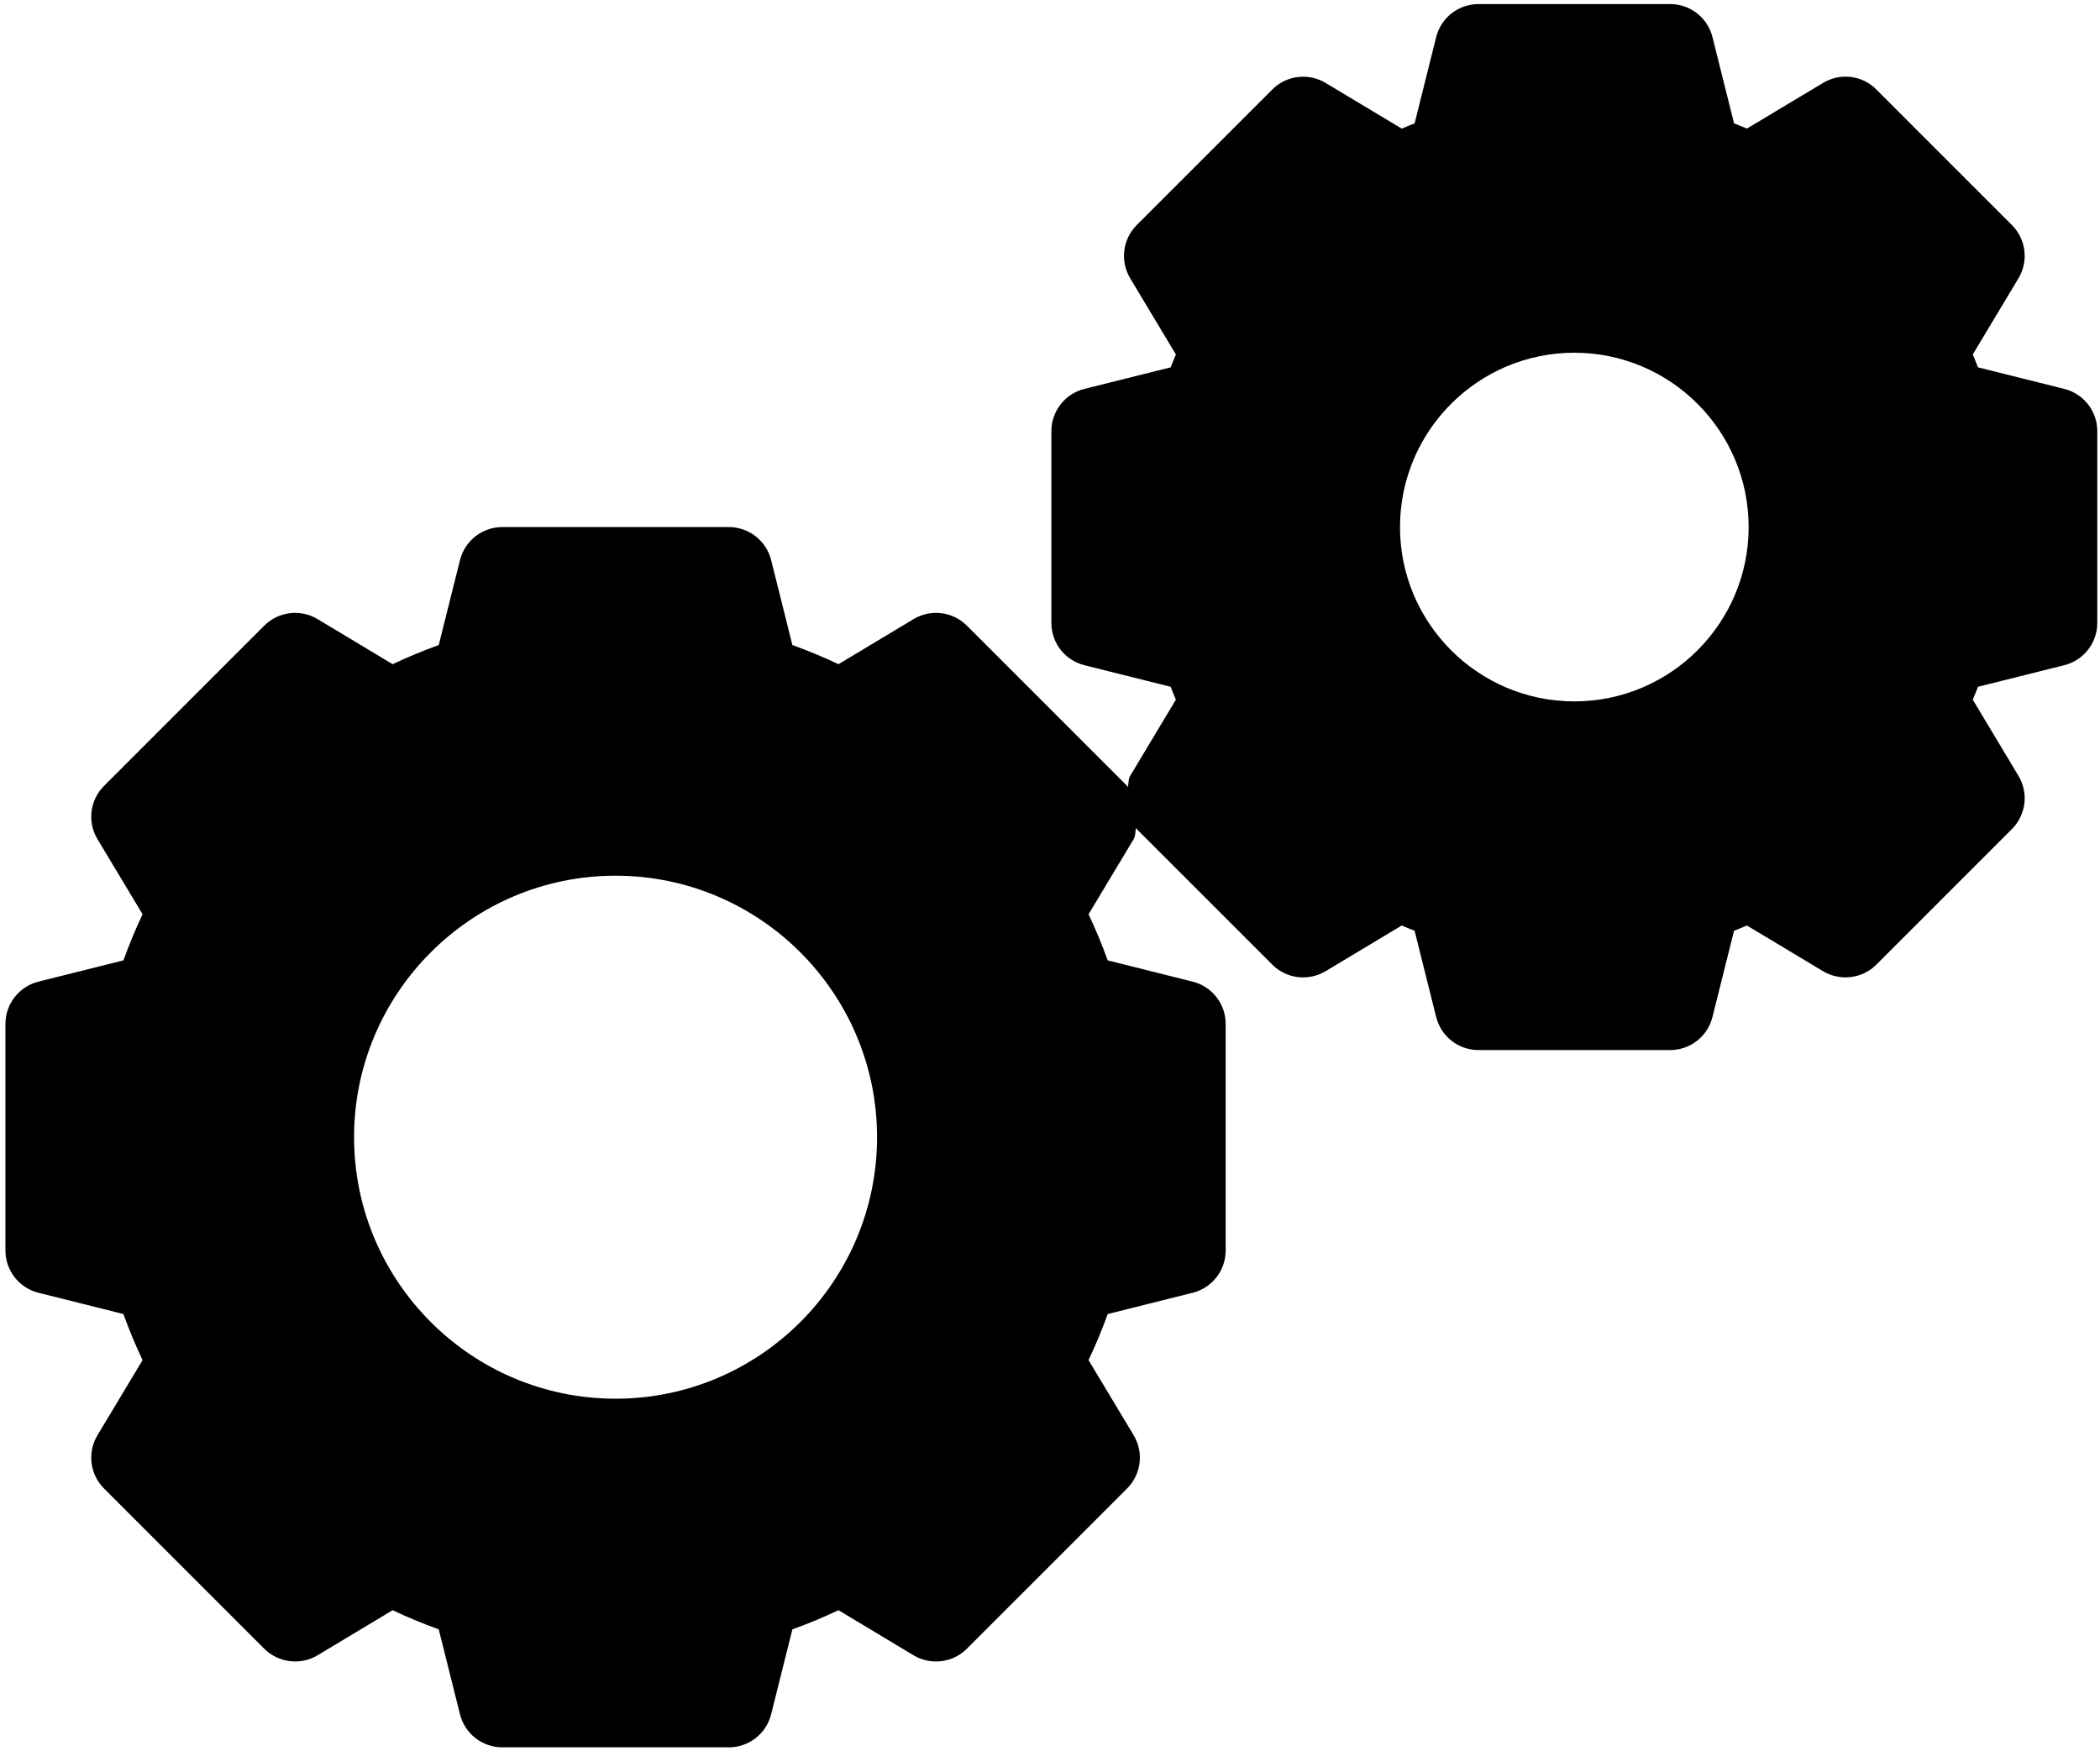 <svg width="1544" height="1288" xmlns="http://www.w3.org/2000/svg" xmlns:xlink="http://www.w3.org/1999/xlink" xml:space="preserve" overflow="hidden"><g transform="translate(-2310 -870)"><g><path d="M3827.73 1156 3764.3 1140.14C3763.08 1136.94 3761.76 1133.81 3760.45 1130.68L3794.06 1074.66C3801.63 1062.04 3799.63 1045.89 3789.24 1035.5L3689.55 935.786C3679.13 925.3 3663.01 923.392 3650.4 930.968L3594.39 964.58C3591.26 963.235 3588.1 961.952 3584.94 960.732L3569.08 897.288C3565.51 883.015 3552.71 873 3538.01 873L3397.01 873C3382.3 873 3369.5 883.015 3365.93 897.288L3350.07 960.732C3346.91 961.952 3343.75 963.235 3340.62 964.58L3284.61 930.968C3272 923.454 3255.85 925.362 3245.47 935.786L3145.78 1035.5C3135.39 1045.89 3133.38 1062.04 3140.96 1074.66L3174.56 1130.68C3173.25 1133.81 3171.93 1136.94 3170.72 1140.14L3107.29 1156C3093.02 1159.57 3083.01 1172.37 3083.01 1187.08L3083.01 1328.12C3083.01 1342.83 3093.02 1355.63 3107.29 1359.2L3170.72 1375.07C3171.93 1378.26 3173.22 1381.39 3174.56 1384.52L3140.96 1440.55C3139.4 1443.14 3139.93 1446.13 3139.18 1448.94 3138.92 1448.66 3138.97 1448.24 3138.7 1447.97L3020.86 1330.09C3010.44 1319.67 2994.27 1317.7 2981.72 1325.28L2926.49 1358.45C2915.38 1353.19 2904.05 1348.5 2892.6 1344.37L2876.96 1281.86C2873.39 1267.62 2860.59 1257.61 2845.89 1257.61L2679.29 1257.61C2664.59 1257.61 2651.79 1267.62 2648.22 1281.86L2632.58 1344.37C2621.12 1348.5 2609.8 1353.19 2598.69 1358.45L2543.46 1325.28C2530.95 1317.73 2514.71 1319.67 2504.32 1330.09L2386.48 1447.97C2376.09 1458.36 2374.09 1474.5 2381.66 1487.12L2414.83 1542.36C2409.57 1553.47 2404.88 1564.8 2400.75 1576.26L2338.26 1591.91C2324.01 1595.48 2314 1608.28 2314 1622.99L2314 1789.62C2314 1804.33 2324.01 1817.13 2338.25 1820.7L2400.74 1836.35C2404.87 1847.81 2409.56 1859.13 2414.82 1870.25L2381.65 1925.49C2374.08 1938.1 2376.08 1954.25 2386.47 1964.64L2504.31 2082.51C2514.7 2092.87 2530.91 2094.81 2543.45 2087.33L2598.68 2054.15C2609.79 2059.41 2621.12 2064.11 2632.57 2068.24L2648.21 2130.74C2651.78 2144.99 2664.58 2155 2679.29 2155L2845.88 2155C2860.59 2155 2873.38 2144.99 2876.95 2130.74L2892.59 2068.24C2904.05 2064.11 2915.37 2059.41 2926.48 2054.15L2981.71 2087.33C2994.29 2094.84 3010.5 2092.87 3020.85 2082.51L3138.69 1964.64C3149.08 1954.25 3151.09 1938.1 3143.51 1925.49L3110.34 1870.25C3115.6 1859.13 3120.3 1847.8 3124.43 1836.35L3186.91 1820.7C3201.15 1817.13 3211.16 1804.33 3211.16 1789.62L3211.16 1622.99C3211.16 1608.28 3201.15 1595.48 3186.91 1591.91L3124.43 1576.26C3120.3 1564.8 3115.6 1553.47 3110.34 1542.36L3143.51 1487.12C3145.07 1484.53 3144.53 1481.54 3145.29 1478.73 3145.55 1479 3145.5 1479.43 3145.76 1479.7L3245.46 1579.42C3255.85 1589.84 3271.96 1591.72 3284.6 1584.24L3340.61 1550.62C3343.74 1551.97 3346.87 1553.25 3350.07 1554.47L3365.93 1617.92C3369.5 1632.19 3382.29 1642.21 3397 1642.21L3538 1642.21C3552.71 1642.21 3565.5 1632.19 3569.07 1617.92L3584.94 1554.47C3588.13 1553.25 3591.26 1551.97 3594.39 1550.62L3650.4 1584.24C3663.04 1591.75 3679.18 1589.78 3689.54 1579.42L3789.24 1479.7C3799.62 1469.31 3801.63 1453.16 3794.05 1440.55L3760.45 1384.52C3761.79 1381.39 3763.07 1378.26 3764.29 1375.07L3827.72 1359.2C3841.99 1355.63 3852 1342.83 3852 1328.12L3852 1187.08C3852.01 1172.37 3842 1159.57 3827.73 1156ZM2762.58 1898.61C2656.57 1898.61 2570.33 1812.35 2570.33 1706.3 2570.33 1600.26 2656.57 1514 2762.58 1514 2868.6 1514 2954.84 1600.26 2954.84 1706.3 2954.84 1812.35 2868.6 1898.61 2762.58 1898.61ZM3467.51 1385.8C3396.82 1385.8 3339.34 1328.31 3339.34 1257.6 3339.34 1186.89 3396.82 1129.4 3467.51 1129.4 3538.19 1129.4 3595.67 1186.9 3595.67 1257.6 3595.67 1328.31 3538.19 1385.8 3467.51 1385.8Z" fill="#000000" fill-rule="evenodd" fill-opacity="1"/></g></g></svg>
